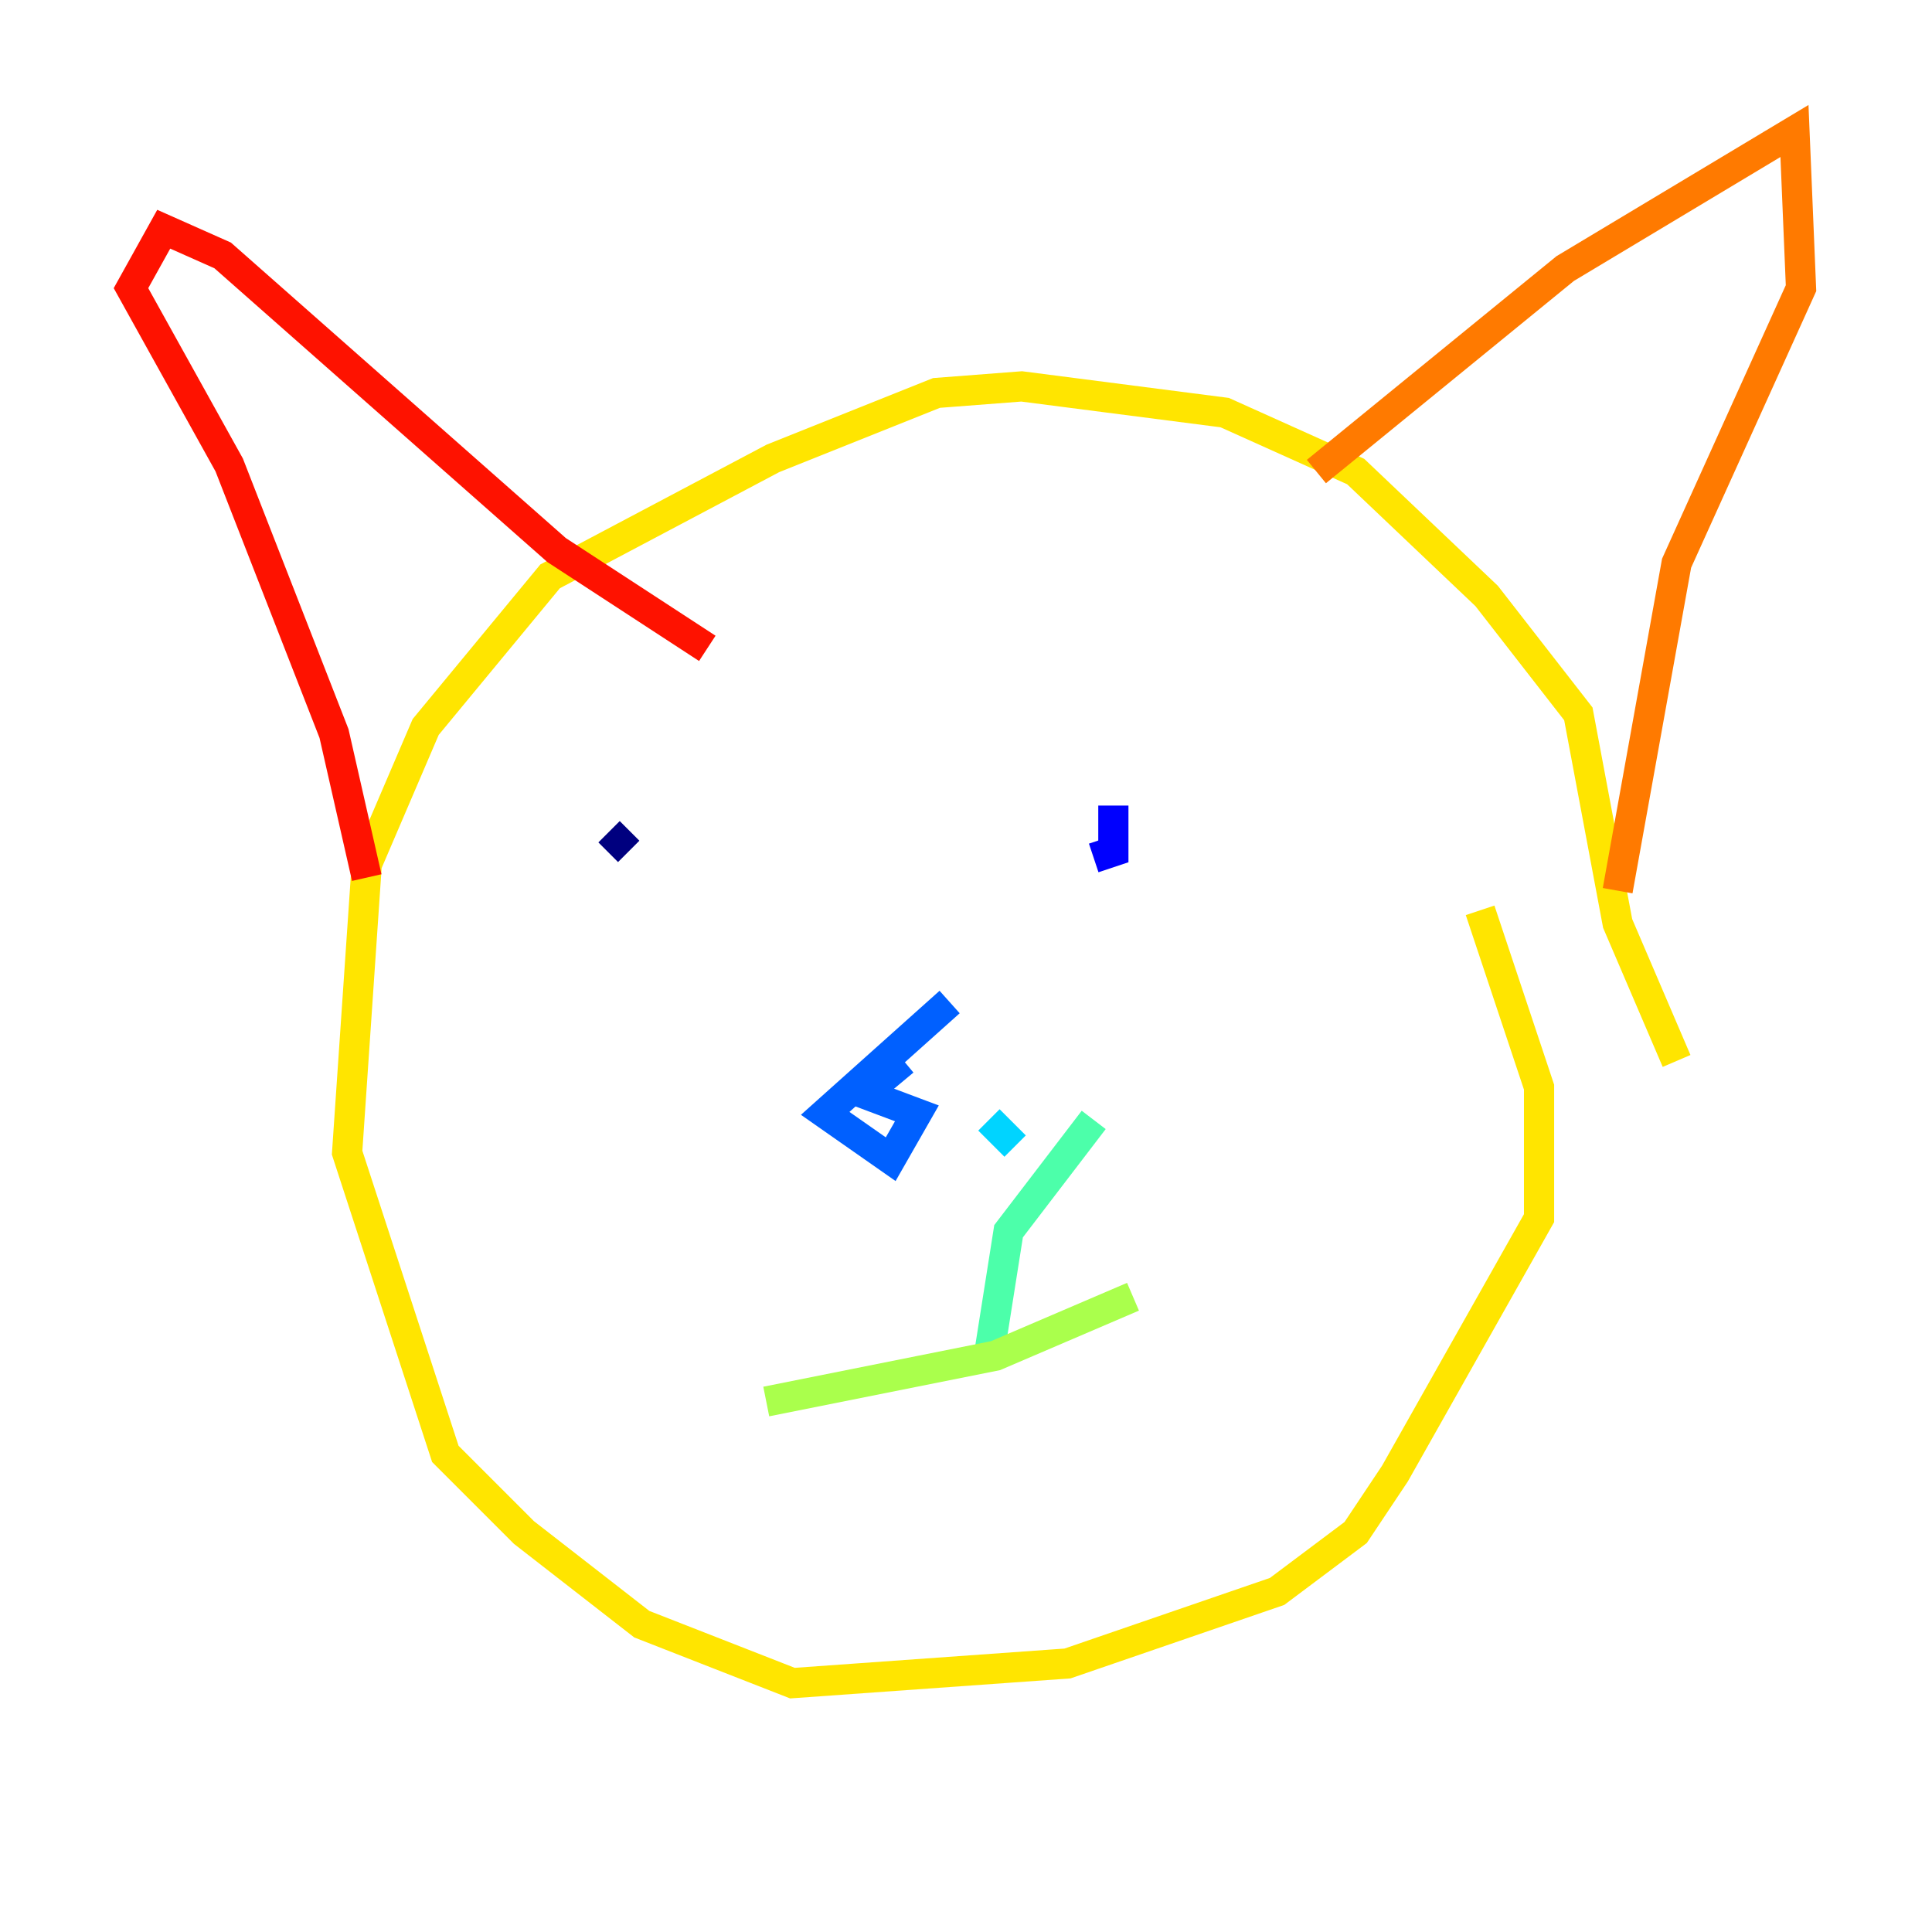<?xml version="1.0" encoding="utf-8" ?>
<svg baseProfile="tiny" height="128" version="1.2" viewBox="0,0,128,128" width="128" xmlns="http://www.w3.org/2000/svg" xmlns:ev="http://www.w3.org/2001/xml-events" xmlns:xlink="http://www.w3.org/1999/xlink"><defs /><polyline fill="none" points="41.654,56.407 40.352,55.105" stroke="#00007f" stroke-width="2" /><polyline fill="none" points="73.763,53.37 73.763,56.407 72.461,56.841" stroke="#0000fe" stroke-width="2" /><polyline fill="none" points="62.915,66.386 54.671,73.763 59.01,76.8 60.746,73.763 57.275,72.461 59.878,70.291" stroke="#0060ff" stroke-width="2" /><polyline fill="none" points="67.254,75.932 65.519,74.197" stroke="#00d4ff" stroke-width="2" /><polyline fill="none" points="72.461,74.197 66.82,81.573 65.519,89.817" stroke="#4cffaa" stroke-width="2" /><polyline fill="none" points="50.766,92.854 65.953,89.817 75.064,85.912" stroke="#aaff4c" stroke-width="2" /><polyline fill="none" points="111.078,70.291 107.173,61.18 104.57,47.295 98.495,39.485 89.817,31.241 81.139,27.336 67.688,25.6 62.047,26.034 51.2,30.373 36.447,38.183 28.203,48.163 24.298,57.275 22.997,76.366 29.505,96.325 34.712,101.532 42.522,107.607 52.502,111.512 70.725,110.21 84.61,105.437 89.817,101.532 92.42,97.627 101.966,80.705 101.966,72.027 98.061,60.312" stroke="#ffe500" stroke-width="2" /><polyline fill="none" points="87.214,31.241 103.702,17.79 118.888,8.678 119.322,19.091 111.078,37.315 107.173,59.01" stroke="#ff7a00" stroke-width="2" /><polyline fill="none" points="46.861,42.956 36.881,36.447 14.752,16.922 10.848,15.186 8.678,19.091 15.186,30.807 22.129,48.597 24.298,58.142" stroke="#fe1200" stroke-width="2" /><polyline fill="none" points="34.712,68.122 34.712,68.122" stroke="#7f0000" stroke-width="2" /></svg>
